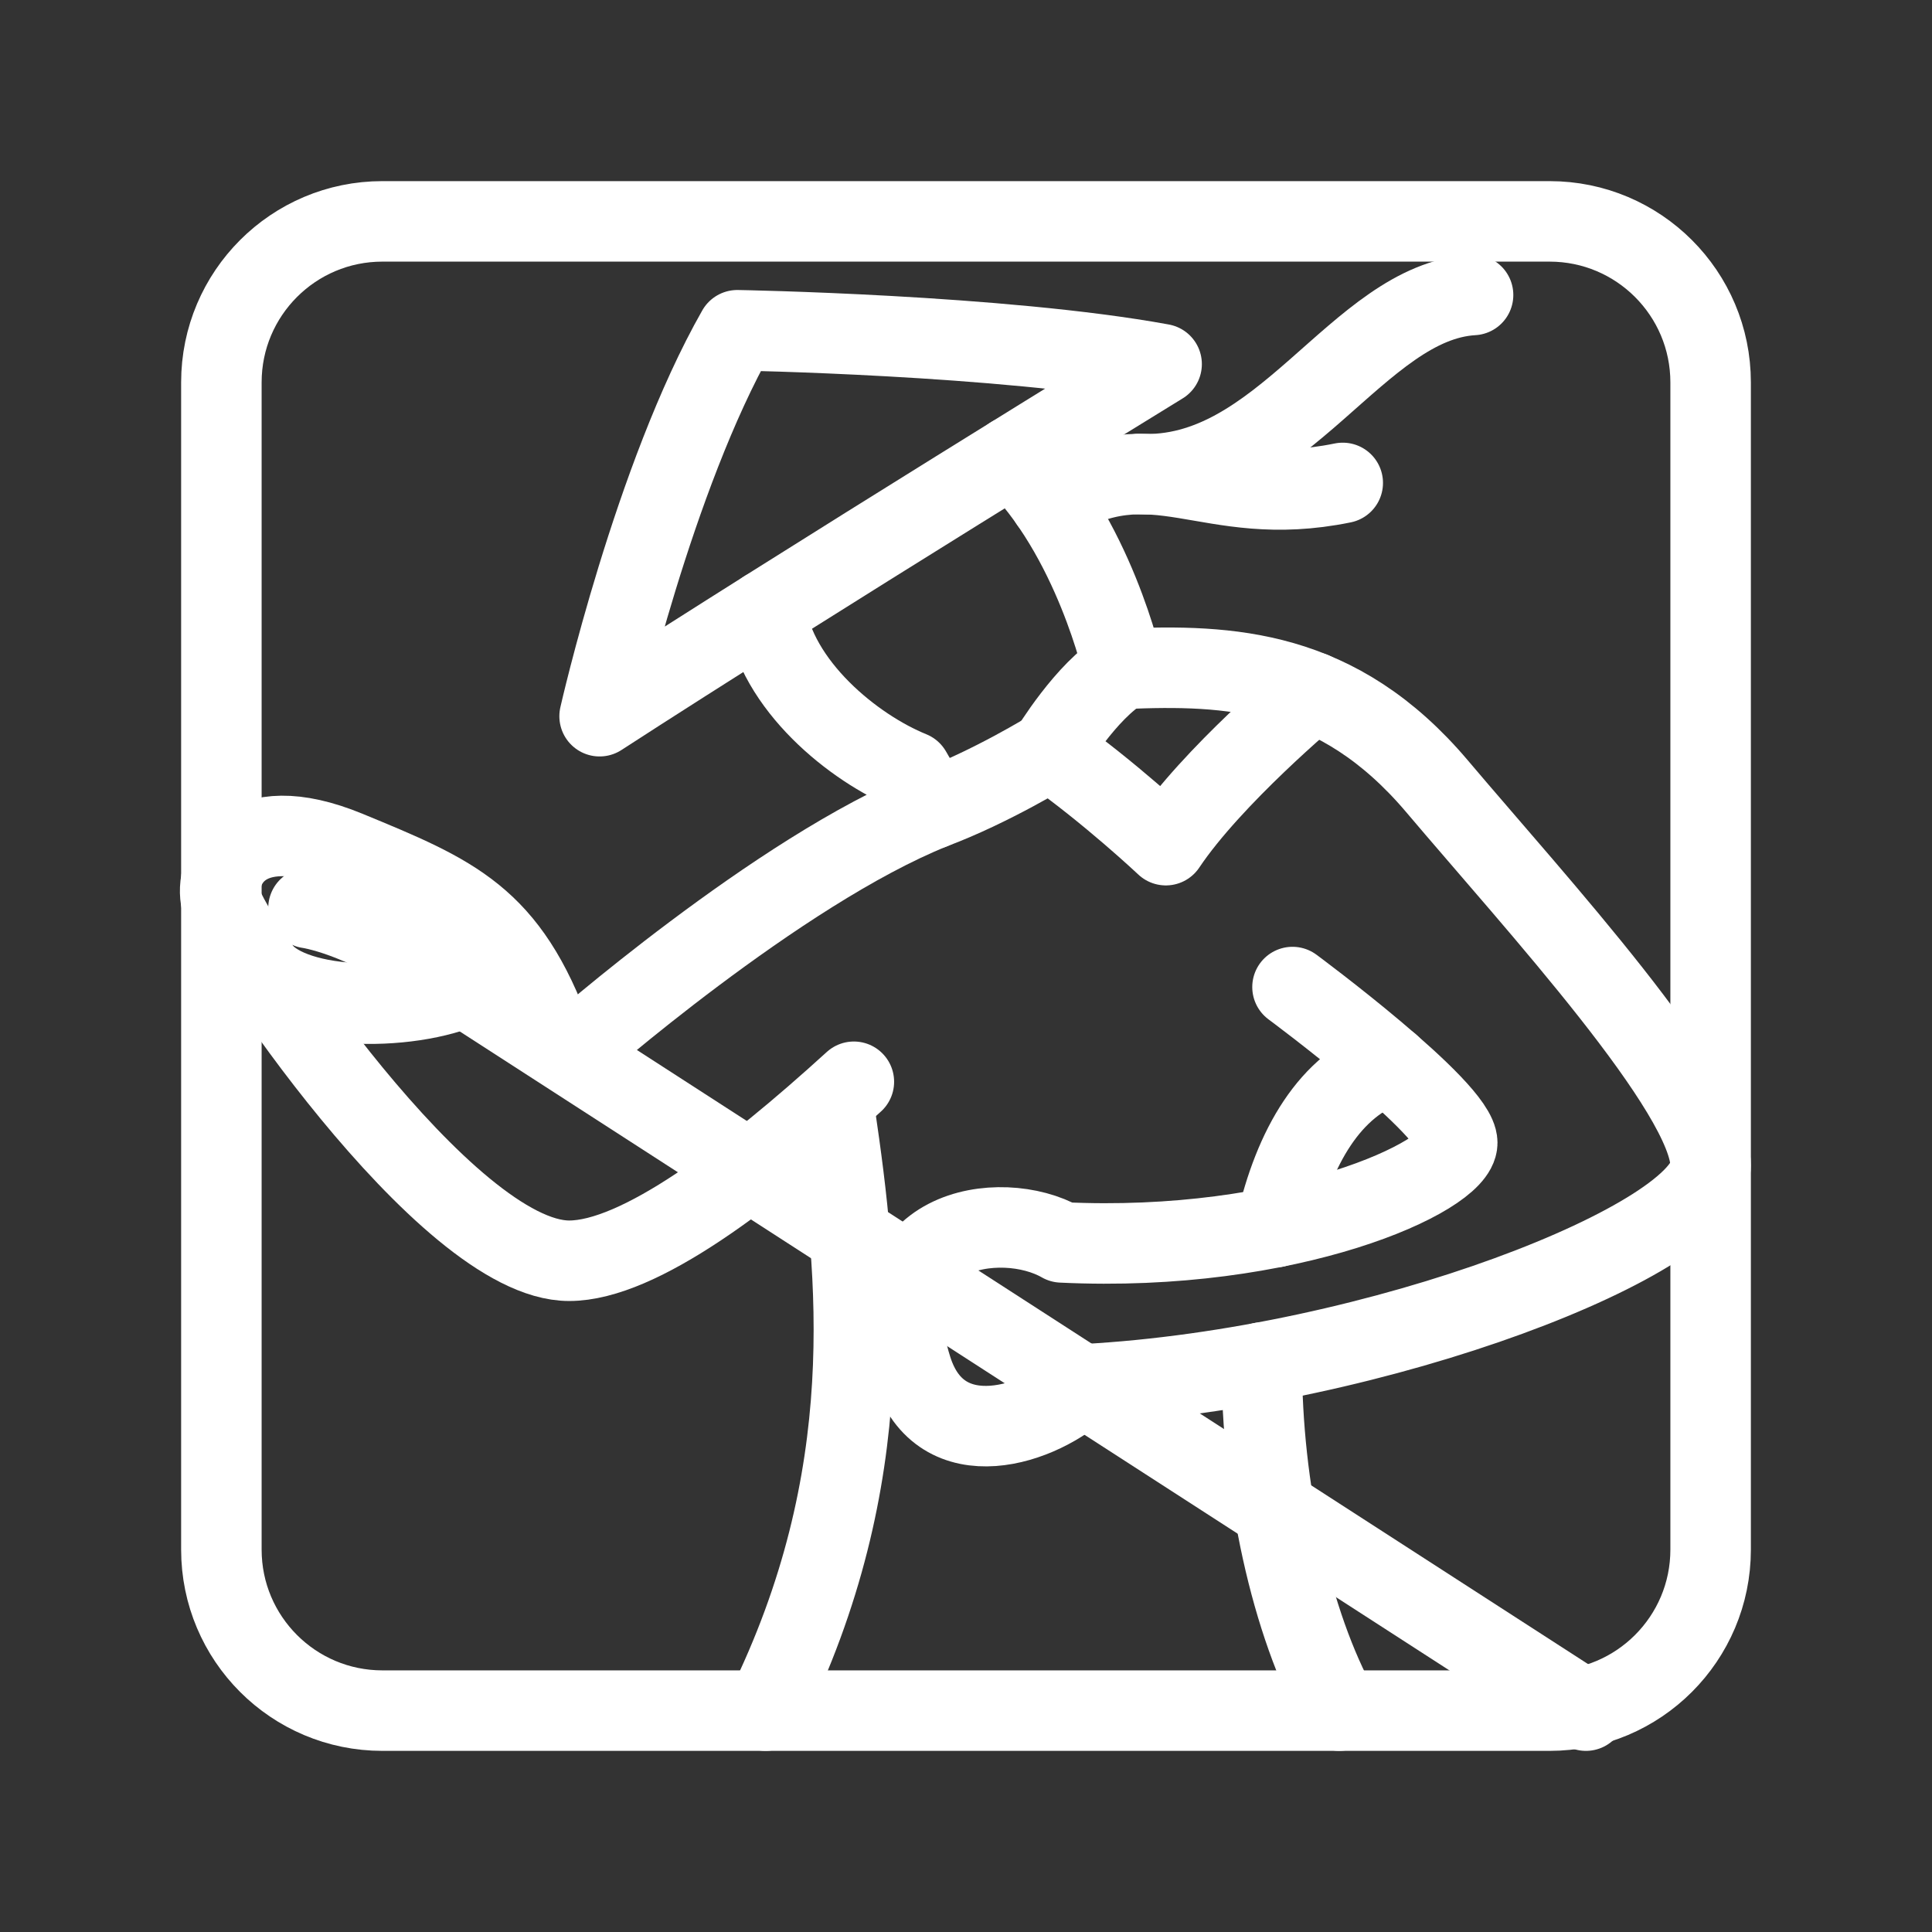<?xml version="1.0" encoding="UTF-8"?><svg id="a" xmlns="http://www.w3.org/2000/svg" viewBox="0 0 48 48"><rect x="0" y="0" width="48" height="48" fill="#333333" stroke="none"/><defs><style>.b{stroke-width:2px;fill:none;stroke:#fff;stroke-linecap:round;stroke-linejoin:round;}</style></defs><path class="b" d="M38.5,5.5H9.5c-2.209,0-4,1.791-4,4v29c0,2.209,1.791,4,4,4h29c2.209,0,4-1.791,4-4V9.5c0-2.209-1.791-4-4-4Z"/><path class="b" d="M39.402,42.5L10.748,24c-1.766-1.262-3.084-1.439-3.084-1.439"/><path class="b" d="M14.897,17.794c5.103-3.308,13.963-8.748,13.963-8.748-3.981-.729-10.542-.841-10.542-.841-2.075,3.645-3.421,9.589-3.421,9.589Z"/><path class="b" d="M31.695,30.486c.45-1.998,1.357-3.542,2.826-4.033"/><path class="b" d="M33.276,42.5c-1.207-2.172-1.933-5.542-1.926-8.647"/><path class="b" d="M19.019,42.5c2.86-5.794,2.313-10.841,1.724-14.836"/><path class="b" d="M21.214,26.876c-2.591,2.36-5.337,4.447-7.074,4.447-3.07,0-8.449-8.117-8.64-8.916s.481-2.355,3.131-1.262,3.997,1.64,5.09,4.668"/><path class="b" d="M19.019,15.166c.258,1.862,2.196,3.427,3.617,4.002l.533.925c-3.841,1.542-8.953,6.041-8.953,6.041"/><path class="b" d="M32.112,24.523s4.093,3.028,4.093,3.869-4.149,2.748-9.827,2.475c-1.514-.87-4.839-.367-3.722,3.147.715,2.25,3.236,1.388,4.268.379,7.373-.393,15.576-3.645,15.576-5.439s-4.332-6.505-6.799-9.421-5.159-3.028-7.794-2.916c0,0-.729-3.308-2.764-5.275"/><path class="b" d="M11.656,24.472c-1.532.711-4.562.645-5.247-.472"/><path class="b" d="M26.092,12.47c2.621-1.629,3.883.222,7.268-.472"/><path class="b" d="M36.598,7.329c-2.881.168-4.726,4.619-8.306,4.449"/><path class="b" d="M27.907,16.617c-.918.533-1.815,2.026-1.815,2.026,1.49,1.051,2.873,2.355,2.873,2.355,1.146-1.714,3.647-3.799,3.647-3.799"/><path class="b" d="M23.168,20.093c1.462-.547,2.923-1.451,2.923-1.451"/></svg>